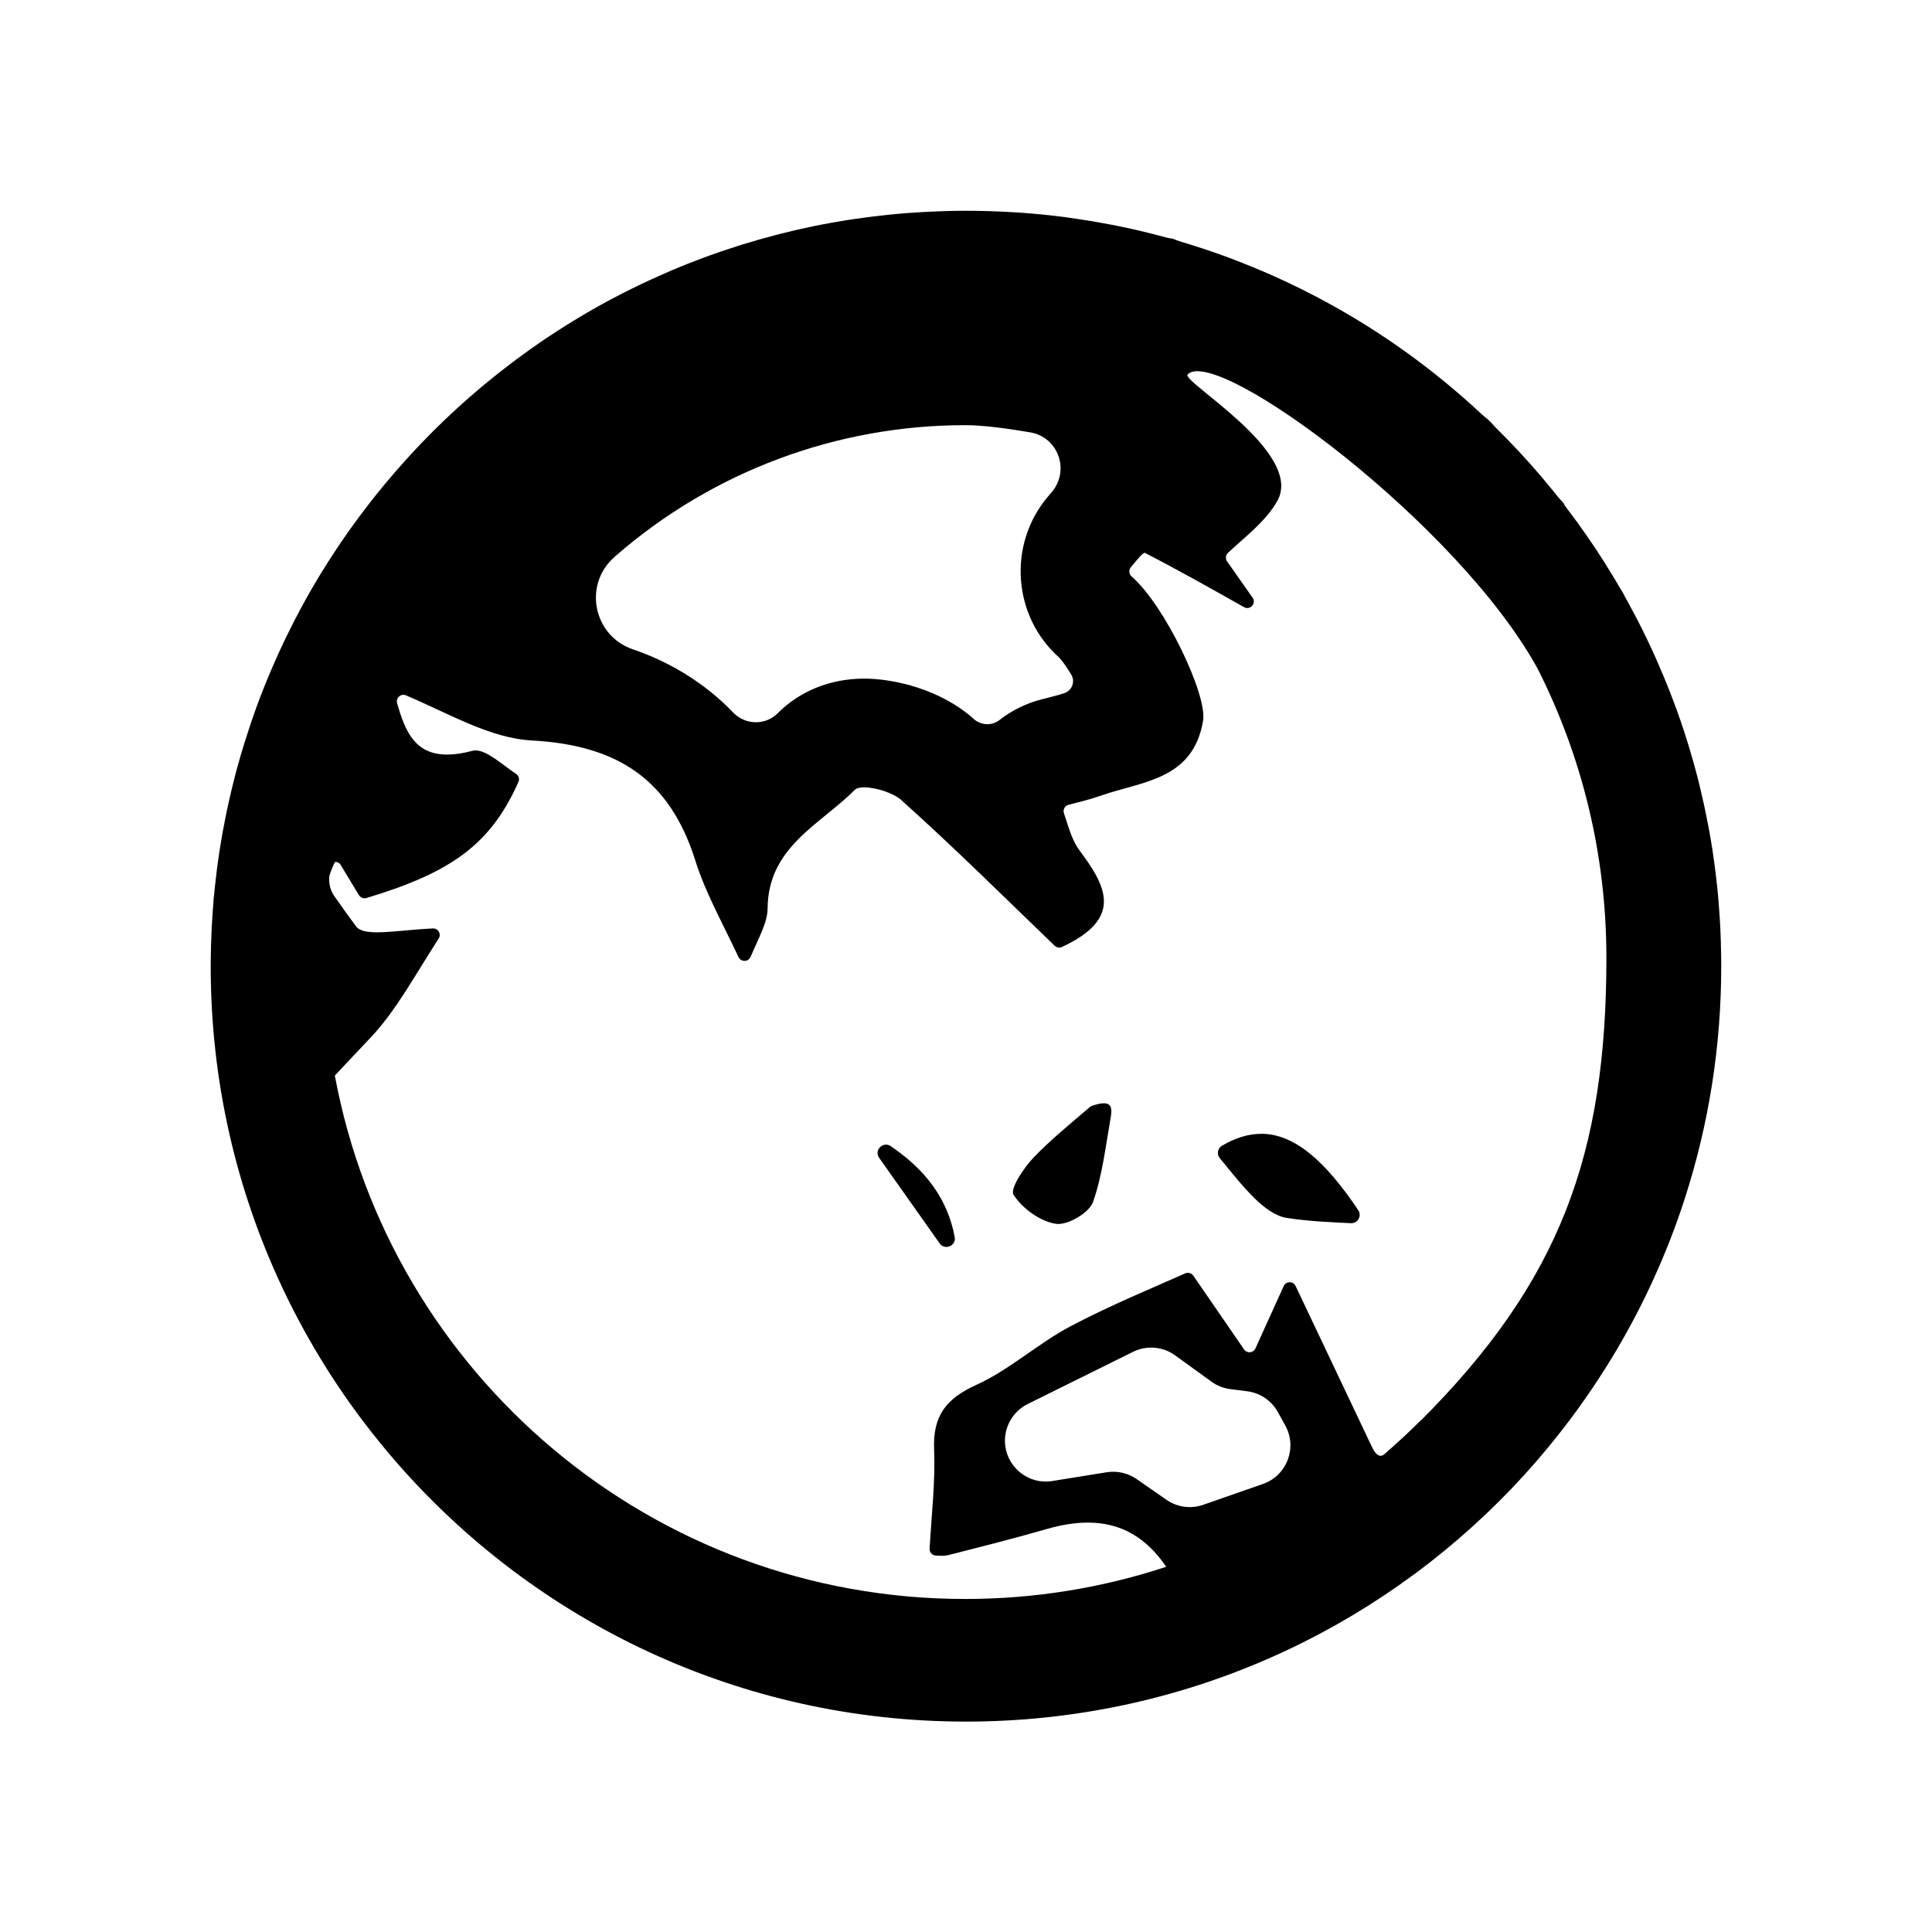 <?xml version="1.0" encoding="utf-8"?>
<!-- Generated by IcoMoon.io -->
<!DOCTYPE svg PUBLIC "-//W3C//DTD SVG 1.1//EN" "http://www.w3.org/Graphics/SVG/1.1/DTD/svg11.dtd">
<svg version="1.1" xmlns="http://www.w3.org/2000/svg" xmlns:xlink="http://www.w3.org/1999/xlink" width="32" height="32" viewBox="0 0 32 32">
<path fill="#000" d="M28.504 15.642c-0.001-0.038-0.003-0.076-0.004-0.114-0.003-0.082-0.006-0.163-0.011-0.244-0.002-0.043-0.005-0.087-0.008-0.13-0.005-0.077-0.011-0.153-0.017-0.229-0.004-0.043-0.007-0.086-0.011-0.129-0.008-0.080-0.016-0.161-0.026-0.24-0.004-0.037-0.008-0.074-0.013-0.111-0.014-0.113-0.029-0.225-0.046-0.337-0-0.003-0.001-0.006-0.001-0.009-0.018-0.116-0.037-0.231-0.058-0.346-0.006-0.032-0.012-0.065-0.019-0.097-0.016-0.082-0.032-0.164-0.049-0.246-0.008-0.038-0.017-0.077-0.025-0.115-0.017-0.077-0.035-0.153-0.053-0.23-0.009-0.038-0.018-0.075-0.027-0.113-0.020-0.081-0.042-0.162-0.064-0.243-0.008-0.030-0.016-0.061-0.025-0.091-0.063-0.224-0.132-0.446-0.206-0.664-0.007-0.022-0.015-0.043-0.023-0.064-0.030-0.087-0.061-0.174-0.094-0.26-0.011-0.030-0.022-0.059-0.034-0.089-0.030-0.080-0.062-0.159-0.094-0.238-0.012-0.029-0.023-0.058-0.035-0.086-0.035-0.084-0.071-0.168-0.108-0.252-0.009-0.021-0.018-0.042-0.027-0.063-0.096-0.214-0.197-0.425-0.304-0.633-0.004-0.008-0.008-0.015-0.012-0.023-0.049-0.094-0.099-0.187-0.15-0.28-0.028-0.051-0.057-0.1-0.082-0.153-0.001-0.003-0.003-0.006-0.005-0.009-0.042-0.065-0.081-0.133-0.12-0.199-0.052-0.087-0.105-0.173-0.159-0.259-0.007-0.011-0.013-0.022-0.020-0.033-0.189-0.298-0.39-0.588-0.603-0.868-0.025-0.033-0.052-0.066-0.071-0.104-0.005-0.010-0.011-0.019-0.019-0.027-0.056-0.057-0.103-0.117-0.151-0.177-0.070-0.086-0.14-0.171-0.212-0.256-0.003-0.003-0.005-0.006-0.008-0.009-0.232-0.271-0.476-0.533-0.73-0.783-0.006-0.006-0.011-0.011-0.017-0.017-0.054-0.063-0.11-0.122-0.176-0.172-0.026-0.020-0.052-0.045-0.078-0.069-0.641-0.595-1.344-1.124-2.098-1.575 0 0 0 0 0 0-0.2-0.119-0.403-0.233-0.61-0.342-0.002-0.001-0.005-0.003-0.007-0.004-0.341-0.178-0.691-0.342-1.050-0.489-0.010-0.004-0.020-0.008-0.030-0.012-0.116-0.047-0.233-0.093-0.351-0.137-0-0-0.001-0-0.001-0.001-0.24-0.089-0.483-0.171-0.73-0.246-0.063-0.019-0.127-0.036-0.187-0.064-0.010-0.005-0.021-0.008-0.032-0.009-0.073-0.009-0.14-0.030-0.208-0.048-0.243-0.064-0.489-0.122-0.738-0.171-0.023-0.005-0.047-0.009-0.070-0.013-0.099-0.019-0.198-0.037-0.298-0.054-0.032-0.005-0.065-0.011-0.097-0.016-0.1-0.016-0.201-0.031-0.302-0.045-0.024-0.003-0.047-0.007-0.071-0.010-0.124-0.016-0.249-0.031-0.374-0.043-0.022-0.002-0.045-0.004-0.067-0.006-0.102-0.010-0.204-0.018-0.306-0.025-0.039-0.003-0.078-0.005-0.117-0.007-0.091-0.005-0.182-0.010-0.273-0.013-0.037-0.001-0.075-0.003-0.112-0.004-0.126-0.004-0.252-0.006-0.379-0.006-0.001 0-0.002 0-0.003 0-0.097 0-0.194 0.001-0.291 0.004-0.031 0.001-0.062 0.002-0.093 0.003-0.068 0.002-0.136 0.005-0.204 0.008-0.034 0.002-0.069 0.003-0.103 0.005-0.068 0.004-0.136 0.008-0.204 0.013-0.030 0.002-0.060 0.004-0.090 0.006-0.096 0.008-0.192 0.016-0.288 0.026-0.009 0.001-0.017 0.002-0.026 0.003-0.087 0.009-0.174 0.019-0.261 0.030-0.031 0.004-0.062 0.008-0.093 0.012-0.066 0.009-0.131 0.018-0.196 0.027-0.033 0.005-0.067 0.010-0.1 0.015-0.067 0.011-0.134 0.022-0.2 0.033-0.028 0.005-0.056 0.010-0.084 0.015-0.093 0.017-0.186 0.034-0.278 0.053-0.014 0.003-0.028 0.006-0.041 0.009-0.079 0.016-0.158 0.034-0.237 0.051-0.031 0.007-0.062 0.014-0.092 0.022-0.063 0.015-0.125 0.030-0.187 0.046-0.033 0.008-0.065 0.017-0.097 0.025-0.065 0.017-0.13 0.035-0.195 0.053-0.026 0.007-0.053 0.014-0.079 0.022-0.089 0.026-0.179 0.052-0.267 0.079-0.018 0.005-0.035 0.011-0.053 0.017-0.072 0.023-0.143 0.046-0.215 0.070-0.031 0.010-0.061 0.021-0.092 0.031-0.059 0.020-0.118 0.041-0.177 0.062-0.032 0.011-0.063 0.023-0.095 0.035-0.063 0.023-0.125 0.047-0.187 0.071-0.025 0.010-0.050 0.019-0.075 0.029-0.085 0.034-0.17 0.068-0.254 0.104-0.021 0.009-0.041 0.018-0.062 0.027-0.065 0.028-0.129 0.056-0.193 0.085-0.030 0.014-0.061 0.028-0.091 0.041-0.055 0.025-0.111 0.051-0.166 0.077-0.030 0.015-0.061 0.029-0.091 0.044-0.060 0.029-0.119 0.059-0.178 0.088-0.024 0.012-0.047 0.024-0.071 0.036-0.080 0.041-0.16 0.083-0.24 0.126-0.022 0.012-0.045 0.025-0.067 0.037-0.058 0.032-0.117 0.064-0.174 0.098-0.030 0.017-0.059 0.034-0.089 0.051-0.051 0.030-0.102 0.060-0.153 0.091-0.030 0.018-0.059 0.035-0.088 0.053-0.056 0.034-0.112 0.069-0.168 0.105-0.022 0.014-0.044 0.027-0.066 0.042-0.075 0.048-0.15 0.097-0.224 0.147-0.024 0.016-0.047 0.033-0.071 0.049-0.052 0.036-0.104 0.071-0.155 0.108-0.029 0.020-0.058 0.041-0.086 0.062-0.047 0.034-0.094 0.068-0.14 0.102-0.028 0.021-0.056 0.042-0.084 0.063-0.052 0.039-0.104 0.079-0.156 0.12-0.021 0.016-0.041 0.032-0.062 0.048-0.069 0.055-0.138 0.11-0.206 0.166-0.024 0.020-0.048 0.040-0.072 0.060-0.046 0.039-0.092 0.077-0.138 0.117-0.028 0.024-0.055 0.048-0.083 0.072-0.043 0.037-0.085 0.075-0.127 0.113-0.027 0.024-0.053 0.048-0.080 0.072-0.049 0.044-0.097 0.089-0.145 0.135-0.018 0.017-0.037 0.034-0.055 0.052-0.063 0.061-0.126 0.122-0.188 0.184-0.024 0.024-0.047 0.048-0.071 0.072-0.041 0.041-0.081 0.082-0.121 0.124-0.026 0.027-0.052 0.055-0.078 0.082-0.038 0.040-0.076 0.081-0.113 0.122-0.025 0.027-0.050 0.054-0.074 0.081-0.044 0.049-0.088 0.099-0.132 0.149-0.017 0.019-0.034 0.038-0.051 0.058-0.056 0.065-0.112 0.131-0.167 0.197-0.023 0.027-0.045 0.055-0.068 0.083-0.035 0.043-0.070 0.086-0.105 0.13-0.024 0.030-0.048 0.061-0.072 0.092-0.033 0.043-0.067 0.086-0.099 0.13-0.023 0.030-0.045 0.059-0.068 0.089-0.040 0.054-0.080 0.108-0.119 0.163-0.021 0.030-0.042 0.059-0.064 0.089-0.043 0.061-0.085 0.121-0.127 0.183-0.021 0.031-0.041 0.062-0.062 0.093-0.030 0.045-0.060 0.091-0.090 0.136-0.022 0.033-0.043 0.067-0.064 0.1-0.029 0.046-0.057 0.091-0.086 0.137-0.020 0.032-0.040 0.065-0.060 0.097-0.037 0.061-0.073 0.122-0.108 0.183-0.020 0.034-0.039 0.068-0.058 0.101-0.034 0.059-0.067 0.119-0.1 0.179-0.018 0.034-0.036 0.068-0.054 0.101-0.025 0.047-0.050 0.095-0.075 0.142-0.019 0.036-0.037 0.072-0.055 0.108-0.024 0.048-0.048 0.097-0.072 0.146-0.017 0.034-0.034 0.068-0.050 0.102-0.033 0.069-0.065 0.138-0.097 0.207-0.016 0.035-0.032 0.070-0.047 0.106-0.026 0.059-0.052 0.117-0.077 0.176-0.015 0.036-0.030 0.073-0.046 0.109-0.021 0.050-0.041 0.099-0.061 0.149-0.015 0.038-0.030 0.075-0.045 0.113-0.020 0.051-0.039 0.103-0.059 0.155-0.013 0.035-0.027 0.070-0.039 0.106-0.030 0.082-0.059 0.165-0.087 0.248-0 0-0 0.001-0 0.001s0 0 0 0c-0.036 0.107-0.071 0.215-0.105 0.324-0.026 0.083-0.051 0.166-0.075 0.249 0 0.001 0.001 0.001 0.001 0.002-0.010 0.036-0.022 0.072-0.032 0.108-0.014 0.050-0.027 0.099-0.040 0.149-0.010 0.040-0.021 0.080-0.031 0.12-0.015 0.058-0.029 0.117-0.043 0.176-0.011 0.048-0.023 0.097-0.033 0.145-0.013 0.059-0.026 0.118-0.039 0.177-0.008 0.038-0.015 0.075-0.023 0.113-0.012 0.059-0.023 0.118-0.034 0.178-0.005 0.030-0.011 0.059-0.017 0.089-0.015 0.083-0.028 0.167-0.042 0.251-0.005 0.033-0.010 0.066-0.015 0.099-0.010 0.064-0.018 0.128-0.027 0.192-0.004 0.028-0.008 0.057-0.011 0.085-0.011 0.088-0.021 0.176-0.030 0.264-0.006 0.057-0.010 0.114-0.018 0.171-0 0.002-0.001 0.005-0.001 0.007-0.003 0.065-0.009 0.129-0.014 0.194-0.007 0.092-0.013 0.184-0.018 0.277-0.001 0.017-0.001 0.033-0.002 0.050-0.004 0.080-0.007 0.16-0.009 0.24-0.001 0.026-0.001 0.052-0.002 0.079-0.002 0.095-0.004 0.191-0.004 0.287v0c0 1.899 0.424 3.698 1.181 5.31v0c0.37 0.787 0.818 1.529 1.337 2.216v0c0.183 0.242 0.374 0.477 0.573 0.705 2.293 2.622 5.662 4.278 9.419 4.278 3.56 0 6.772-1.487 9.050-3.874 0.006-0.007 0.013-0.014 0.019-0.020 0.125-0.132 0.248-0.267 0.367-0.404 0.018-0.020 0.035-0.040 0.052-0.061 0.359-0.418 0.691-0.86 0.993-1.323 0.039-0.060 0.078-0.121 0.117-0.182 0.48-0.764 0.88-1.584 1.188-2.447 0.045-0.127 0.089-0.255 0.13-0.385 0.385-1.203 0.593-2.484 0.593-3.815-0-0.12-0.002-0.239-0.006-0.358zM10.173 9.229c0.009-0.008 0.017-0.015 0.026-0.023 1.603-1.396 3.658-2.164 5.787-2.164 0.29 0 0.692 0.053 1.082 0.12 0.46 0.080 0.655 0.63 0.354 0.987-0.012 0.014-0.023 0.027-0.033 0.039l-0.034 0.040c-0.668 0.79-0.582 1.981 0.19 2.665 0.055 0.058 0.125 0.159 0.198 0.28 0.069 0.114 0.015 0.262-0.11 0.306l-0.003 0.001c-0.071 0.025-0.178 0.053-0.292 0.082l-0.095 0.024c-0.253 0.066-0.487 0.183-0.69 0.341-0.126 0.098-0.305 0.088-0.424-0.018l-0.002-0.002c-0.55-0.492-1.321-0.667-1.814-0.667-0.555 0-1.063 0.203-1.429 0.571l-0.002 0.002c-0.205 0.205-0.537 0.198-0.738-0.011-0.17-0.177-0.354-0.336-0.553-0.479-0.336-0.241-0.705-0.431-1.113-0.57-0.651-0.223-0.821-1.070-0.304-1.523zM20.919 24.579l-0.989 0.345c-0.205 0.072-0.432 0.041-0.61-0.083l-0.494-0.343c-0.144-0.1-0.321-0.14-0.495-0.113l-0.9 0.145c-0.475 0.077-0.877-0.352-0.768-0.821 0.046-0.198 0.178-0.364 0.359-0.454l1.744-0.864c0.226-0.112 0.494-0.089 0.698 0.058l0.602 0.436c0.092 0.067 0.199 0.109 0.312 0.123l0.28 0.036c0.215 0.027 0.403 0.156 0.508 0.345l0.123 0.223c0.202 0.367 0.026 0.828-0.37 0.967zM23.529 23.529c-0.196 0.196-0.398 0.382-0.605 0.561-0.101 0.082-0.182-0.085-0.194-0.111-0.423-0.894-0.847-1.787-1.271-2.679-0.020-0.041-0.059-0.062-0.098-0.062s-0.080 0.021-0.099 0.064c-0.139 0.306-0.278 0.613-0.468 1.032-0.019 0.042-0.059 0.064-0.099 0.064-0.034 0-0.067-0.015-0.089-0.047-0.307-0.446-0.535-0.776-0.841-1.222-0.021-0.030-0.055-0.047-0.090-0.047-0.015 0-0.030 0.003-0.044 0.009-0.525 0.235-1.225 0.521-1.89 0.871-0.544 0.285-1.013 0.723-1.568 0.975-0.507 0.23-0.724 0.515-0.701 1.072 0.021 0.523-0.040 1.050-0.075 1.641-0.004 0.060 0.043 0.112 0.103 0.115 0.036 0.002 0.069 0.004 0.101 0.004 0.035 0 0.068-0.003 0.1-0.010 0.55-0.14 1.1-0.279 1.646-0.436 0.243-0.070 0.466-0.104 0.672-0.104 0.544 0 0.966 0.244 1.297 0.732-1.047 0.345-2.166 0.533-3.329 0.533-5.199 0-9.525-3.736-10.441-8.669 0.007 0.057-0.003 0.005 0 0s0.388-0.414 0.581-0.617c0.432-0.454 0.736-1.031 1.139-1.653 0.047-0.073-0.006-0.167-0.091-0.167-0.002 0-0.004 0-0.005 0-0.351 0.016-0.683 0.064-0.924 0.064-0.168 0-0.293-0.024-0.348-0.098-0.123-0.165-0.242-0.332-0.36-0.501-0.068-0.098-0.097-0.218-0.082-0.337 0-0 0-0 0-0 0.004-0.029 0.085-0.231 0.096-0.231 0.035 0 0.070 0.016 0.091 0.052 0.101 0.166 0.201 0.332 0.302 0.499 0.020 0.033 0.056 0.053 0.093 0.053 0.010 0 0.021-0.001 0.031-0.005 1.42-0.426 2.059-0.896 2.518-1.922 0.022-0.048 0.005-0.105-0.039-0.134-0.225-0.149-0.48-0.389-0.672-0.389-0.018 0-0.035 0.002-0.052 0.007-0.161 0.043-0.299 0.062-0.419 0.062-0.539 0-0.697-0.397-0.828-0.85-0.021-0.073 0.036-0.14 0.104-0.14 0.014 0 0.028 0.003 0.042 0.009 0.714 0.301 1.392 0.711 2.090 0.748 1.418 0.077 2.284 0.647 2.706 1.995 0.157 0.502 0.419 0.972 0.714 1.593 0.020 0.041 0.059 0.062 0.098 0.062 0.041 0 0.081-0.022 0.1-0.066 0.148-0.342 0.281-0.573 0.283-0.805 0.008-1.017 0.874-1.388 1.446-1.963 0.028-0.028 0.083-0.040 0.152-0.040 0.189 0 0.483 0.091 0.613 0.208 0.883 0.791 1.725 1.628 2.544 2.416 0.021 0.020 0.048 0.030 0.075 0.030 0.015 0 0.031-0.003 0.045-0.010 1.029-0.477 0.728-1.014 0.29-1.601-0.129-0.173-0.184-0.401-0.257-0.615-0.020-0.059 0.015-0.123 0.076-0.139 0.178-0.046 0.358-0.089 0.531-0.15 0.69-0.242 1.535-0.259 1.698-1.246 0.070-0.423-0.631-1.906-1.185-2.387-0.045-0.039-0.049-0.108-0.010-0.154 0.092-0.109 0.192-0.236 0.227-0.236 0.002 0 0.004 0 0.005 0.001 0.526 0.27 1.041 0.56 1.641 0.898 0.018 0.010 0.036 0.015 0.054 0.015 0.080 0 0.143-0.094 0.088-0.171-0.131-0.187-0.263-0.375-0.422-0.601-0.031-0.044-0.025-0.105 0.014-0.142 0.263-0.25 0.618-0.509 0.816-0.857 0.457-0.804-1.599-1.984-1.484-2.099 0.485-0.485 4.489 2.475 5.802 4.884 0.725 1.437 1.134 3.060 1.134 4.779 0 3.255-0.767 5.358-3.077 7.668z"></path>
<path fill="#000" d="M18.283 18.274c-0.048 0-0.111 0.013-0.191 0.040-0.017 0.006-0.033 0.015-0.047 0.027-0.314 0.271-0.639 0.533-0.925 0.831-0.164 0.171-0.395 0.52-0.332 0.618 0.146 0.226 0.439 0.44 0.7 0.48 0.012 0.002 0.025 0.003 0.038 0.003 0.198 0 0.52-0.196 0.579-0.366 0.154-0.445 0.209-0.925 0.291-1.396 0.030-0.159 0.003-0.237-0.112-0.237z"></path>
<path fill="#000" d="M20.888 18.78c-0.212 0-0.426 0.066-0.649 0.197-0.073 0.043-0.089 0.141-0.035 0.206 0.186 0.226 0.368 0.46 0.577 0.666 0.146 0.144 0.341 0.294 0.532 0.324 0.364 0.056 0.735 0.071 1.062 0.087 0.002 0 0.005 0 0.007 0 0.109 0 0.177-0.122 0.115-0.215-0.569-0.852-1.080-1.266-1.608-1.266z"></path>
<path fill="#000" d="M14.754 18.984c-0.026-0.018-0.053-0.025-0.079-0.025-0.102 0-0.185 0.119-0.113 0.219 0.322 0.455 0.641 0.906 1.001 1.416 0.029 0.041 0.070 0.059 0.111 0.059 0.079 0 0.157-0.067 0.139-0.163-0.116-0.624-0.473-1.108-1.059-1.506z"></path>
</svg>
